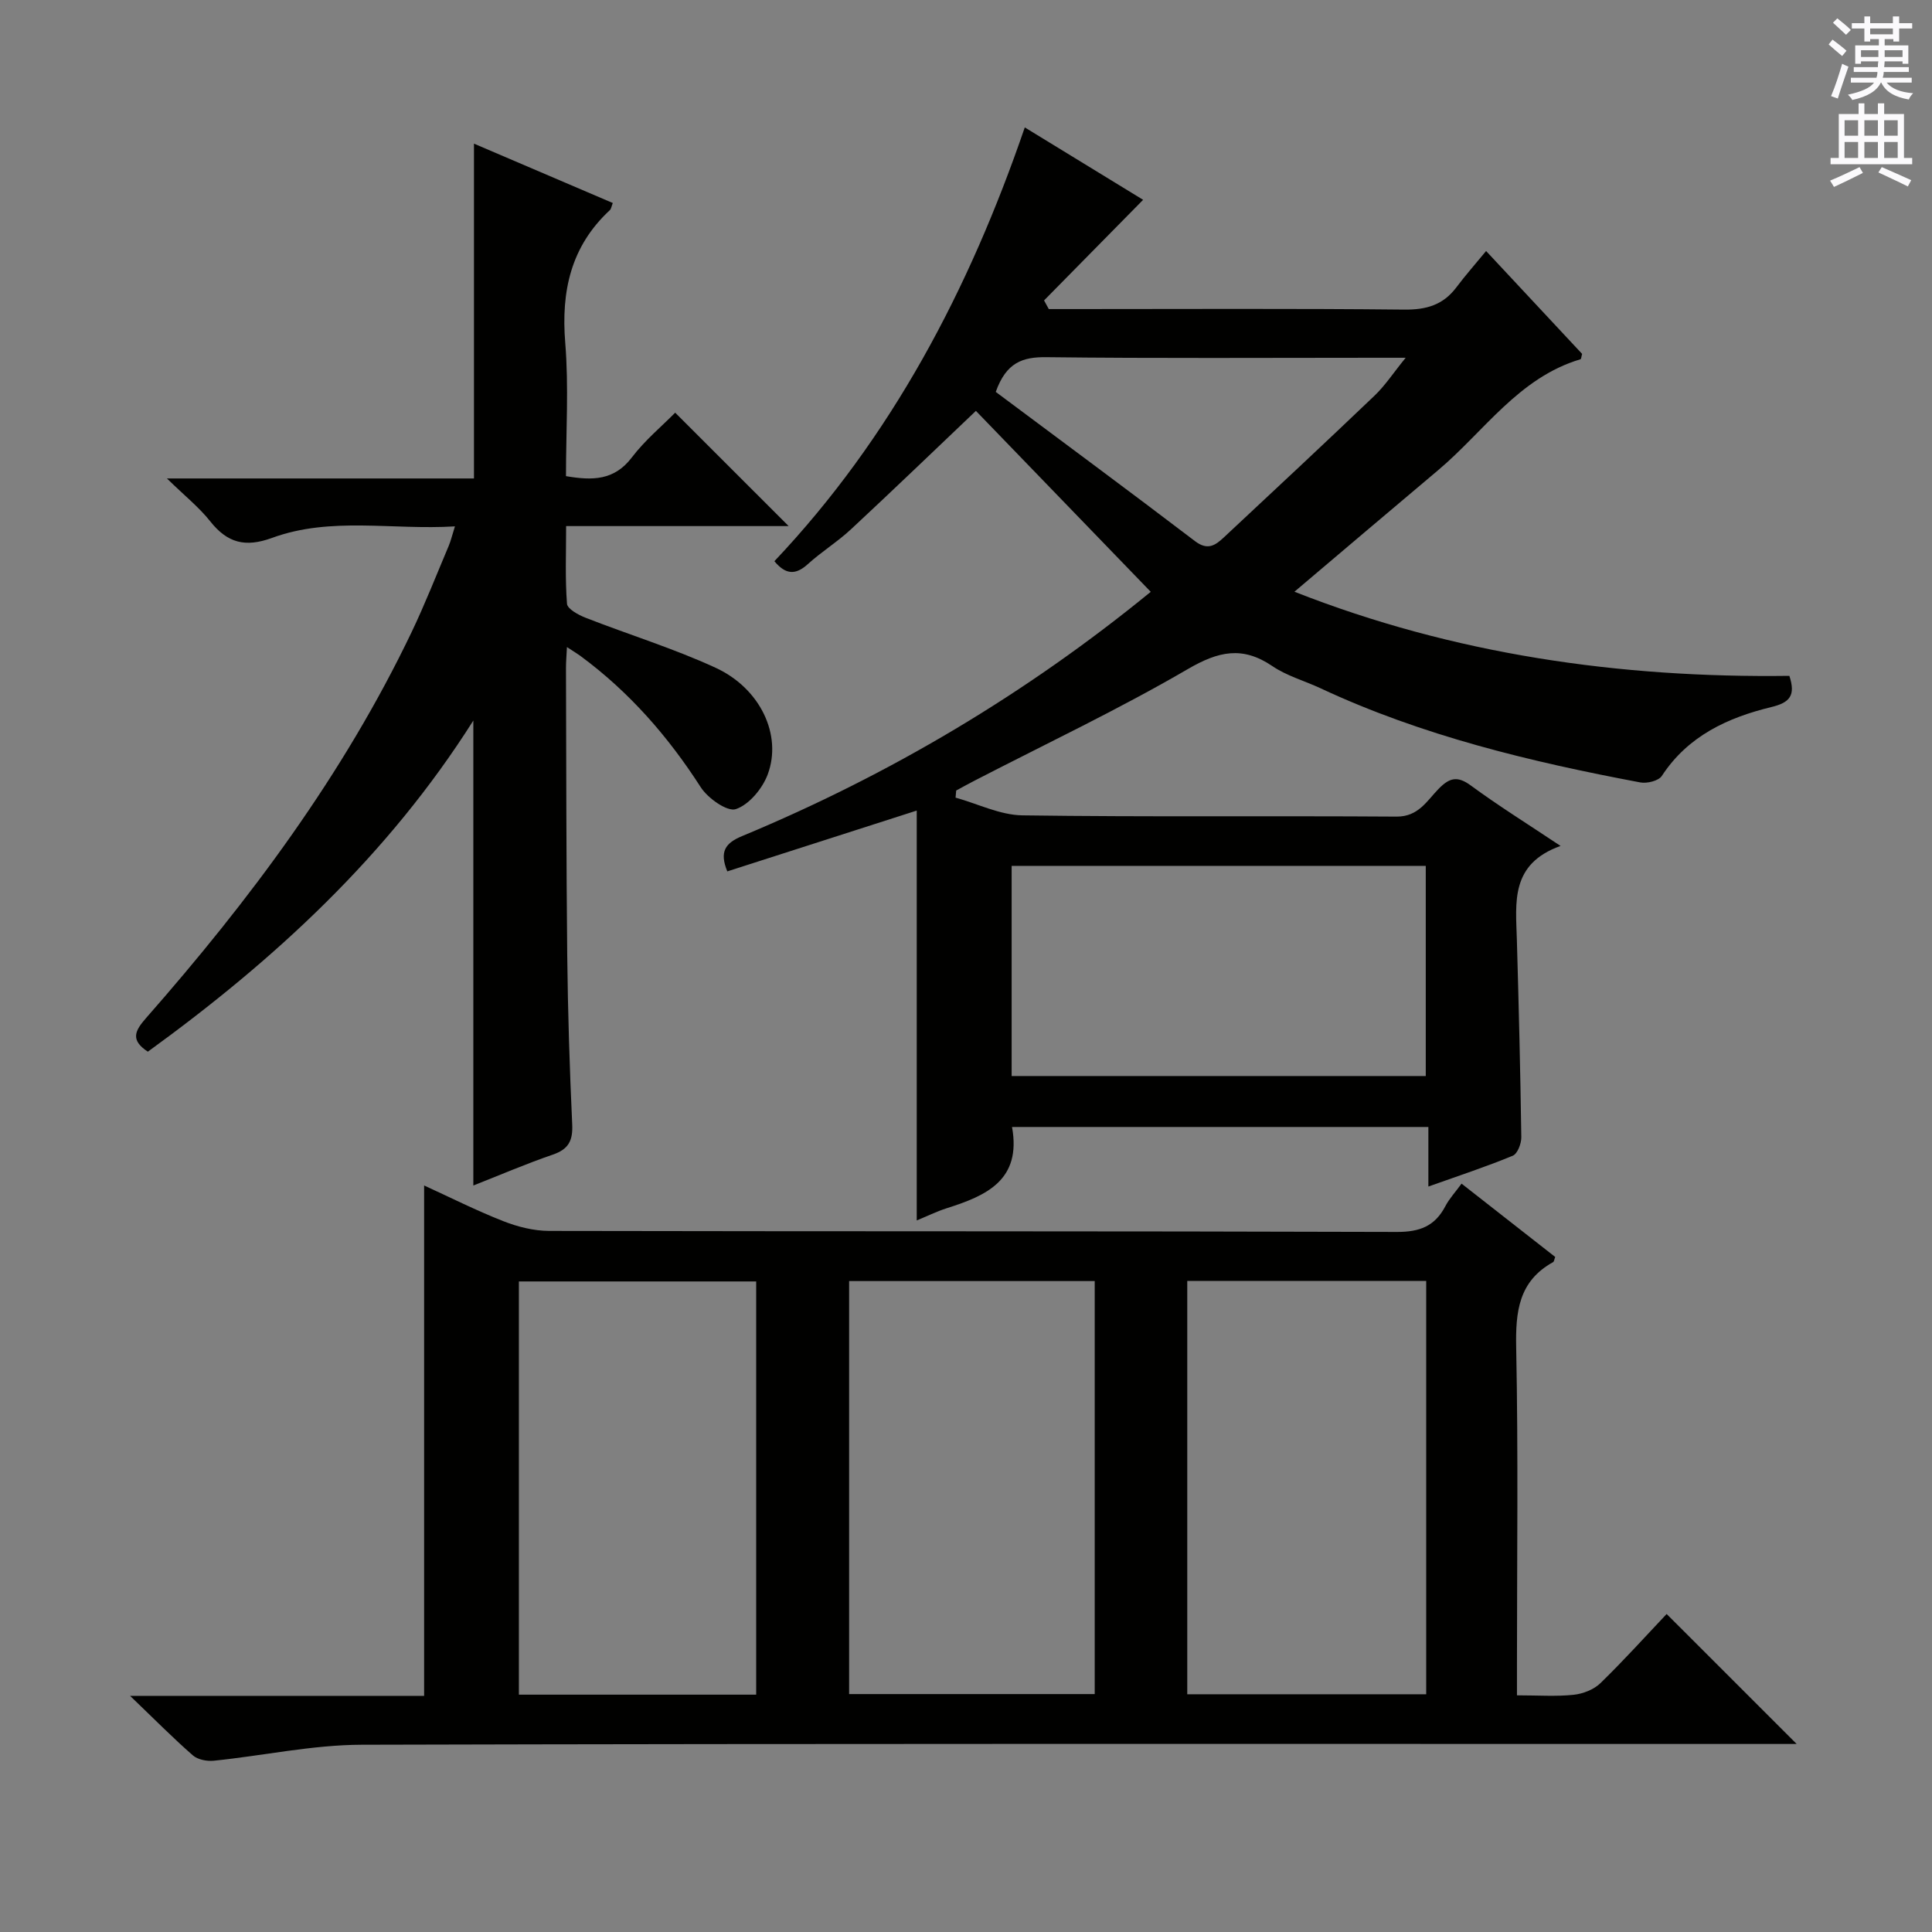 <svg enable-background="new 0 0 400 400" viewBox="0 0 400 400" xmlns="http://www.w3.org/2000/svg"><rect x="0" y="0" width="400" height="400" fill="#808080" stroke="none"/><g fill="#010100"><path d="m323.1 175.14c-10.45 3.73-9.27 11.71-9.05 19.39.39 13.64.73 27.27.92 40.91.02 1.32-.79 3.44-1.77 3.84-5.48 2.27-11.12 4.12-17.47 6.38 0-4.51 0-8.25 0-12.33-29.11 0-57.64 0-86.2 0 1.99 10.97-5.28 14.21-13.46 16.8-2.2.7-4.29 1.74-6.27 2.55 0-28.25 0-56.4 0-84.86-12.88 4.14-26.03 8.36-39.22 12.59-1.66-4.05-.45-5.85 3.05-7.3 30.58-12.72 58.79-29.46 84.62-50.58-12.19-12.62-24.27-25.11-36.2-37.46-8.54 8.12-17.13 16.39-25.86 24.51-2.79 2.6-6.1 4.64-8.93 7.21-2.51 2.28-4.58 2.24-6.93-.6 24.23-25.62 40.3-56.17 51.84-89.81 8.67 5.3 16.84 10.3 24.5 14.99-7 7.11-13.76 13.97-20.51 20.83.33.6.65 1.19.98 1.79h5.11c22.83 0 45.65-.13 68.48.11 4.57.05 8.04-.95 10.79-4.6 1.89-2.52 3.99-4.89 6.16-7.53 7.27 7.79 13.62 14.59 19.88 21.3-.16.54-.18 1.06-.34 1.11-12.83 3.83-19.96 14.97-29.51 23-9.78 8.22-19.51 16.5-29.71 25.13 33.02 13 67.34 17.88 102.47 17.42 1.33 4.05.12 5.53-3.74 6.46-9.04 2.19-17.26 5.98-22.67 14.26-.67 1.02-3.07 1.61-4.47 1.34-22.72-4.28-45.13-9.65-66.21-19.5-3.31-1.55-6.97-2.55-9.95-4.58-6.19-4.2-11.16-3.08-17.51.62-14.33 8.35-29.37 15.46-44.12 23.08-1.29.66-2.55 1.37-3.83 2.06-.04.49-.09.98-.13 1.47 4.61 1.28 9.2 3.6 13.83 3.67 25.82.36 51.65.08 77.47.26 4.54.03 6.29-3.28 8.71-5.75 2.27-2.32 3.9-2.72 6.67-.69 5.63 4.14 11.56 7.84 18.58 12.51zm-27.91 47.64c0-14.78 0-29.15 0-43.51-28.82 0-57.23 0-85.74 0v43.51zm-89.03-141.64c13.68 10.22 27.55 20.46 41.27 30.91 2.65 2.02 4.26.79 5.98-.81 10.43-9.74 20.86-19.47 31.18-29.33 2.19-2.09 3.88-4.7 6.44-7.84-2.8 0-4.42 0-6.04 0-22.78 0-45.56.15-68.34-.12-4.95-.06-8.32 1.1-10.49 7.19z"/><path d="m314.07 351c4.41 0 8.09.27 11.71-.11 1.94-.2 4.19-1.07 5.56-2.4 4.88-4.74 9.43-9.8 13.72-14.33 9.33 9.33 17.98 17.97 26.92 26.91-1.83 0-3.75 0-5.66 0-97.15 0-194.31-.1-291.46.16-10.2.03-20.4 2.27-30.61 3.31-1.41.14-3.3-.22-4.31-1.1-4.11-3.59-7.95-7.48-13.01-12.33h60.88c0-35.49 0-70.39 0-105.67 5.28 2.41 10.72 5.16 16.37 7.38 2.99 1.18 6.34 2.02 9.53 2.03 58.49.12 116.98.02 175.47.21 4.76.02 7.9-1.19 10.07-5.34.83-1.58 2.09-2.93 3.35-4.66 6.63 5.19 13.03 10.2 19.39 15.18-.2.5-.23.95-.44 1.07-7.13 3.95-7.79 10.24-7.64 17.7.44 21.99.16 43.99.16 65.99zm-138.27-85.77v85.51h50.85c0-28.6 0-56.94 0-85.51-17.02 0-33.77 0-50.85 0zm70.01-.02v85.57h49.47c0-28.61 0-56.98 0-85.57-16.57 0-32.85 0-49.47 0zm-89.25 85.65c0-28.85 0-57.22 0-85.55-16.61 0-32.86 0-49.13 0v85.55z"/><path d="m34.56 99.06h63.57c0-23.21 0-45.94 0-69.32 9.35 4 18.98 8.11 28.74 12.29-.27.67-.32 1.21-.61 1.48-8.08 7.5-10.11 16.78-9.23 27.5.74 9.07.15 18.25.15 27.57 5.5.94 10 .91 13.64-3.88 2.7-3.55 6.22-6.47 8.97-9.26 7.97 7.97 15.76 15.75 23.49 23.48-14.73 0-29.97 0-46.07 0 0 5.6-.22 10.86.18 16.08.08 1.07 2.35 2.31 3.83 2.89 8.97 3.51 18.23 6.35 26.95 10.37 9.24 4.26 13.81 13.92 10.78 22.07-1.09 2.93-3.85 6.26-6.6 7.19-1.77.6-5.81-2.25-7.28-4.55-6.74-10.49-14.77-19.68-24.8-27.09-.75-.55-1.55-1.03-2.89-1.91-.09 1.9-.21 3.17-.2 4.43.07 19.83.05 39.66.26 59.48.13 11.65.49 23.29 1.03 34.93.15 3.36-.76 5.12-4.01 6.24-5.65 1.94-11.15 4.31-16.46 6.4 0-31.89 0-63.69 0-96.27-17.68 27.96-41.23 49.59-67.39 68.56-3.71-2.42-2.64-4.37-.39-6.94 21.49-24.46 40.87-50.4 55-79.93 2.79-5.84 5.16-11.89 7.68-17.85.44-1.04.69-2.15 1.29-4.04-13 .8-25.69-2.07-37.85 2.38-5.57 2.04-9.26 1.06-12.82-3.43-2.3-2.91-5.3-5.29-8.96-8.87z"/></g><path d="m378.6 9.2.8-1c.9.7 1.9 1.4 2.9 2.3l-.9 1.1c-1.1-.9-2-1.7-2.8-2.4zm.5 10.7c.9-2.1 1.6-4.3 2.3-6.7.4.2.8.4 1.3.6-.7 2.1-1.5 4.3-2.2 6.6zm.4-15.2.9-.9c1 .8 2 1.6 2.8 2.4l-1 1c-1-.9-1.9-1.8-2.7-2.5zm12.5-1.3h1.2v1.4h2.7v1.1h-2.7v2.7h-1.2v-.5h-1.8v1.3h4.9v3.8h-1.2v-.5h-3.7c0 .4-.1.9-.1 1.2h5.1v1h-5.2c0 .5-.1.9-.2 1.2h6v1h-5.2c1.1 1.3 2.9 2 5.5 2.2-.4.4-.7.8-.9 1.3-2.9-.5-4.8-1.6-5.7-3.5h-.1c-.8 1.7-2.7 2.9-5.9 3.6-.2-.4-.6-.8-.9-1.1 2.8-.6 4.6-1.4 5.4-2.5h-4.8v-1h5.3c.1-.3.2-.7.2-1.2h-4.9v-1h5c0-.4 0-.8.1-1.2h-3.6v.5h-1.2v-3.8h4.9v-1.3h-1.8v.5h-1.2v-2.7h-2.6v-1.1h2.6v-1.4h1.2v1.4h4.7v-1.4zm-6.7 8.4h3.6c0-.4 0-.9 0-1.4h-3.6zm1.9-4.7h4.7v-1.2h-4.7zm6.7 3.3h-3.7v1.4h3.7z" fill="#fbfafc"/><path d="m384.7 21.4h1.3v2.2h2.8v-2.2h1.3v2.2h4.1v9.1h1.7v1.3h-16.9v-1.3h1.7v-9.1h4.1v-2.2zm.3 13.2.7 1.2c-1.8.9-3.8 1.9-6 2.9-.2-.4-.5-.8-.8-1.3 2.4-1 4.4-2 6.1-2.8zm-3.1-6.5h2.8v-3.2h-2.8zm0 4.6h2.8v-3.3h-2.8zm4.1-4.6h2.8v-3.2h-2.8zm0 4.6h2.8v-3.3h-2.8zm3.6 1.9c2.1.9 4.1 1.8 6.1 2.7l-.7 1.3c-2.2-1.1-4.2-2-6.1-2.9zm3.3-9.7h-2.8v3.2h2.8zm-2.8 7.8h2.8v-3.3h-2.8z" fill="#fbfafc"/></svg>